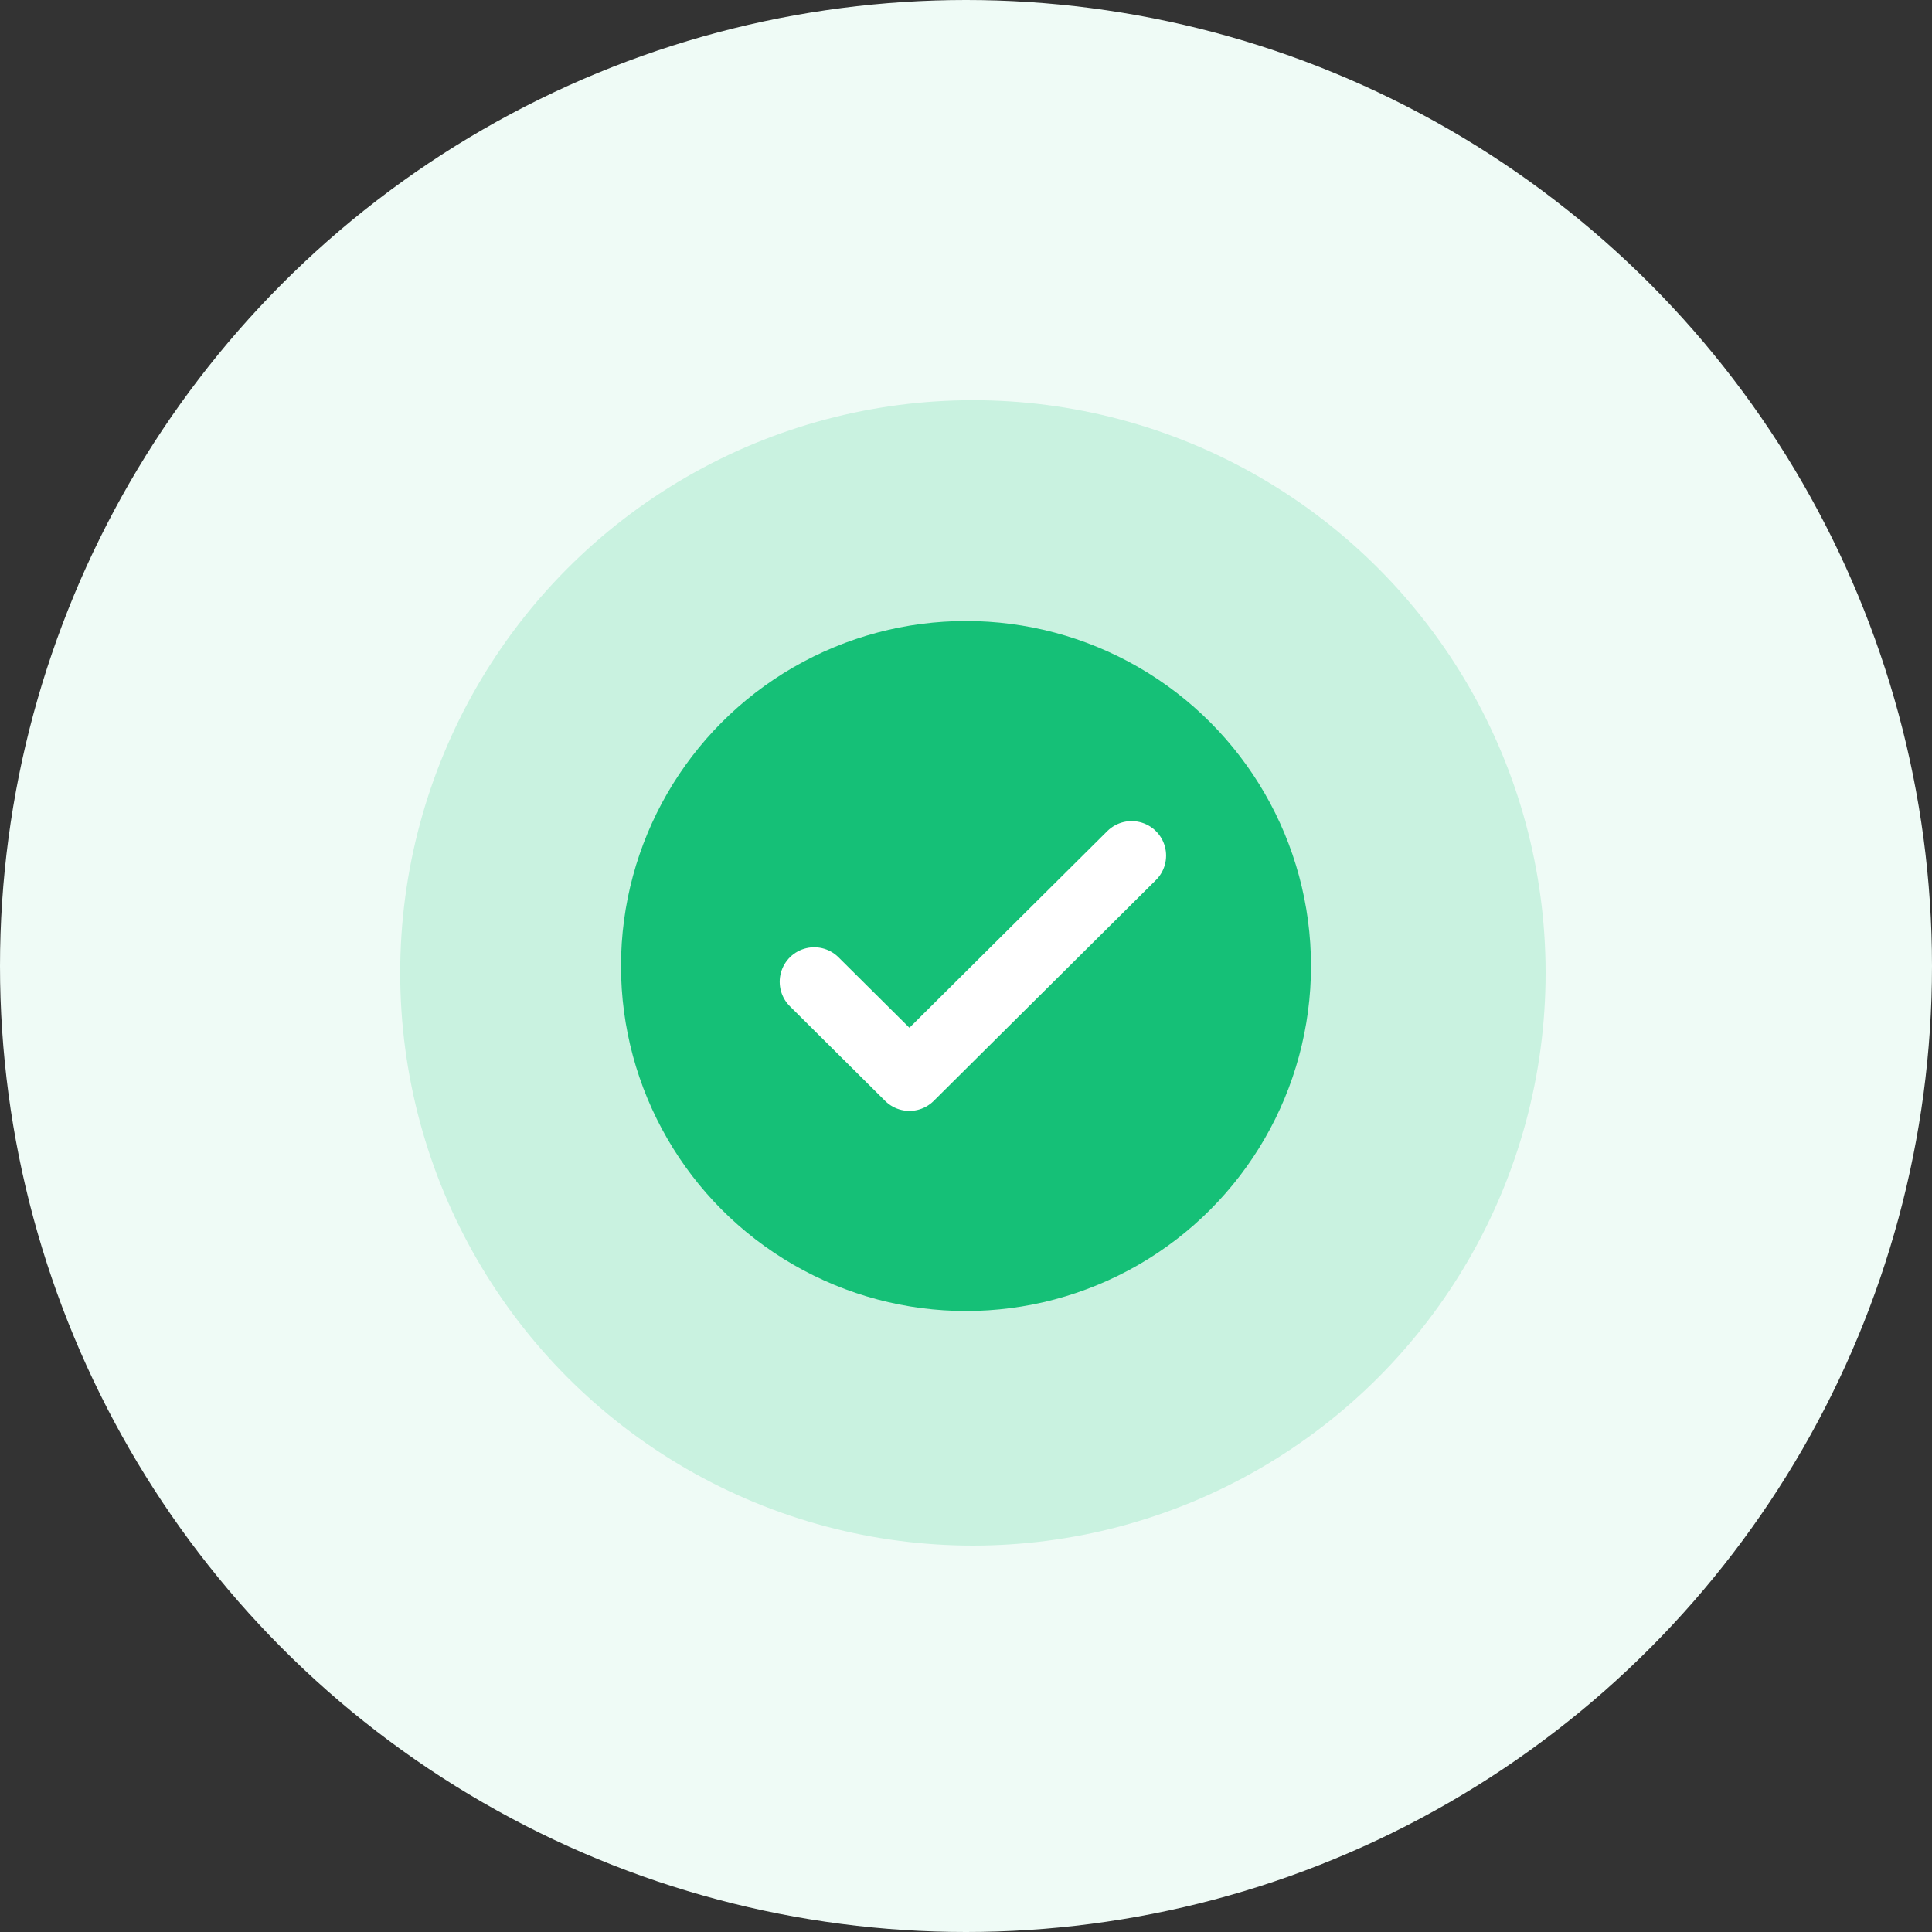<svg width="140" height="140" viewBox="0 0 140 140" fill="none" xmlns="http://www.w3.org/2000/svg">
<rect x="0" y="0" width="140" height="140" fill="#333333" stroke="none"/>
<circle cx="70" cy="70" r="70" fill="#EFFBF6"/>
<circle cx="70.5" cy="70.5" r="41.5" fill="#C9F2E0"/>
<circle cx="70" cy="70" r="25" fill="#15C077"/>
<path d="M82 62L65.9 78L59 71.143" stroke="white" stroke-width="5" stroke-linecap="round" stroke-linejoin="round"/>
</svg>

